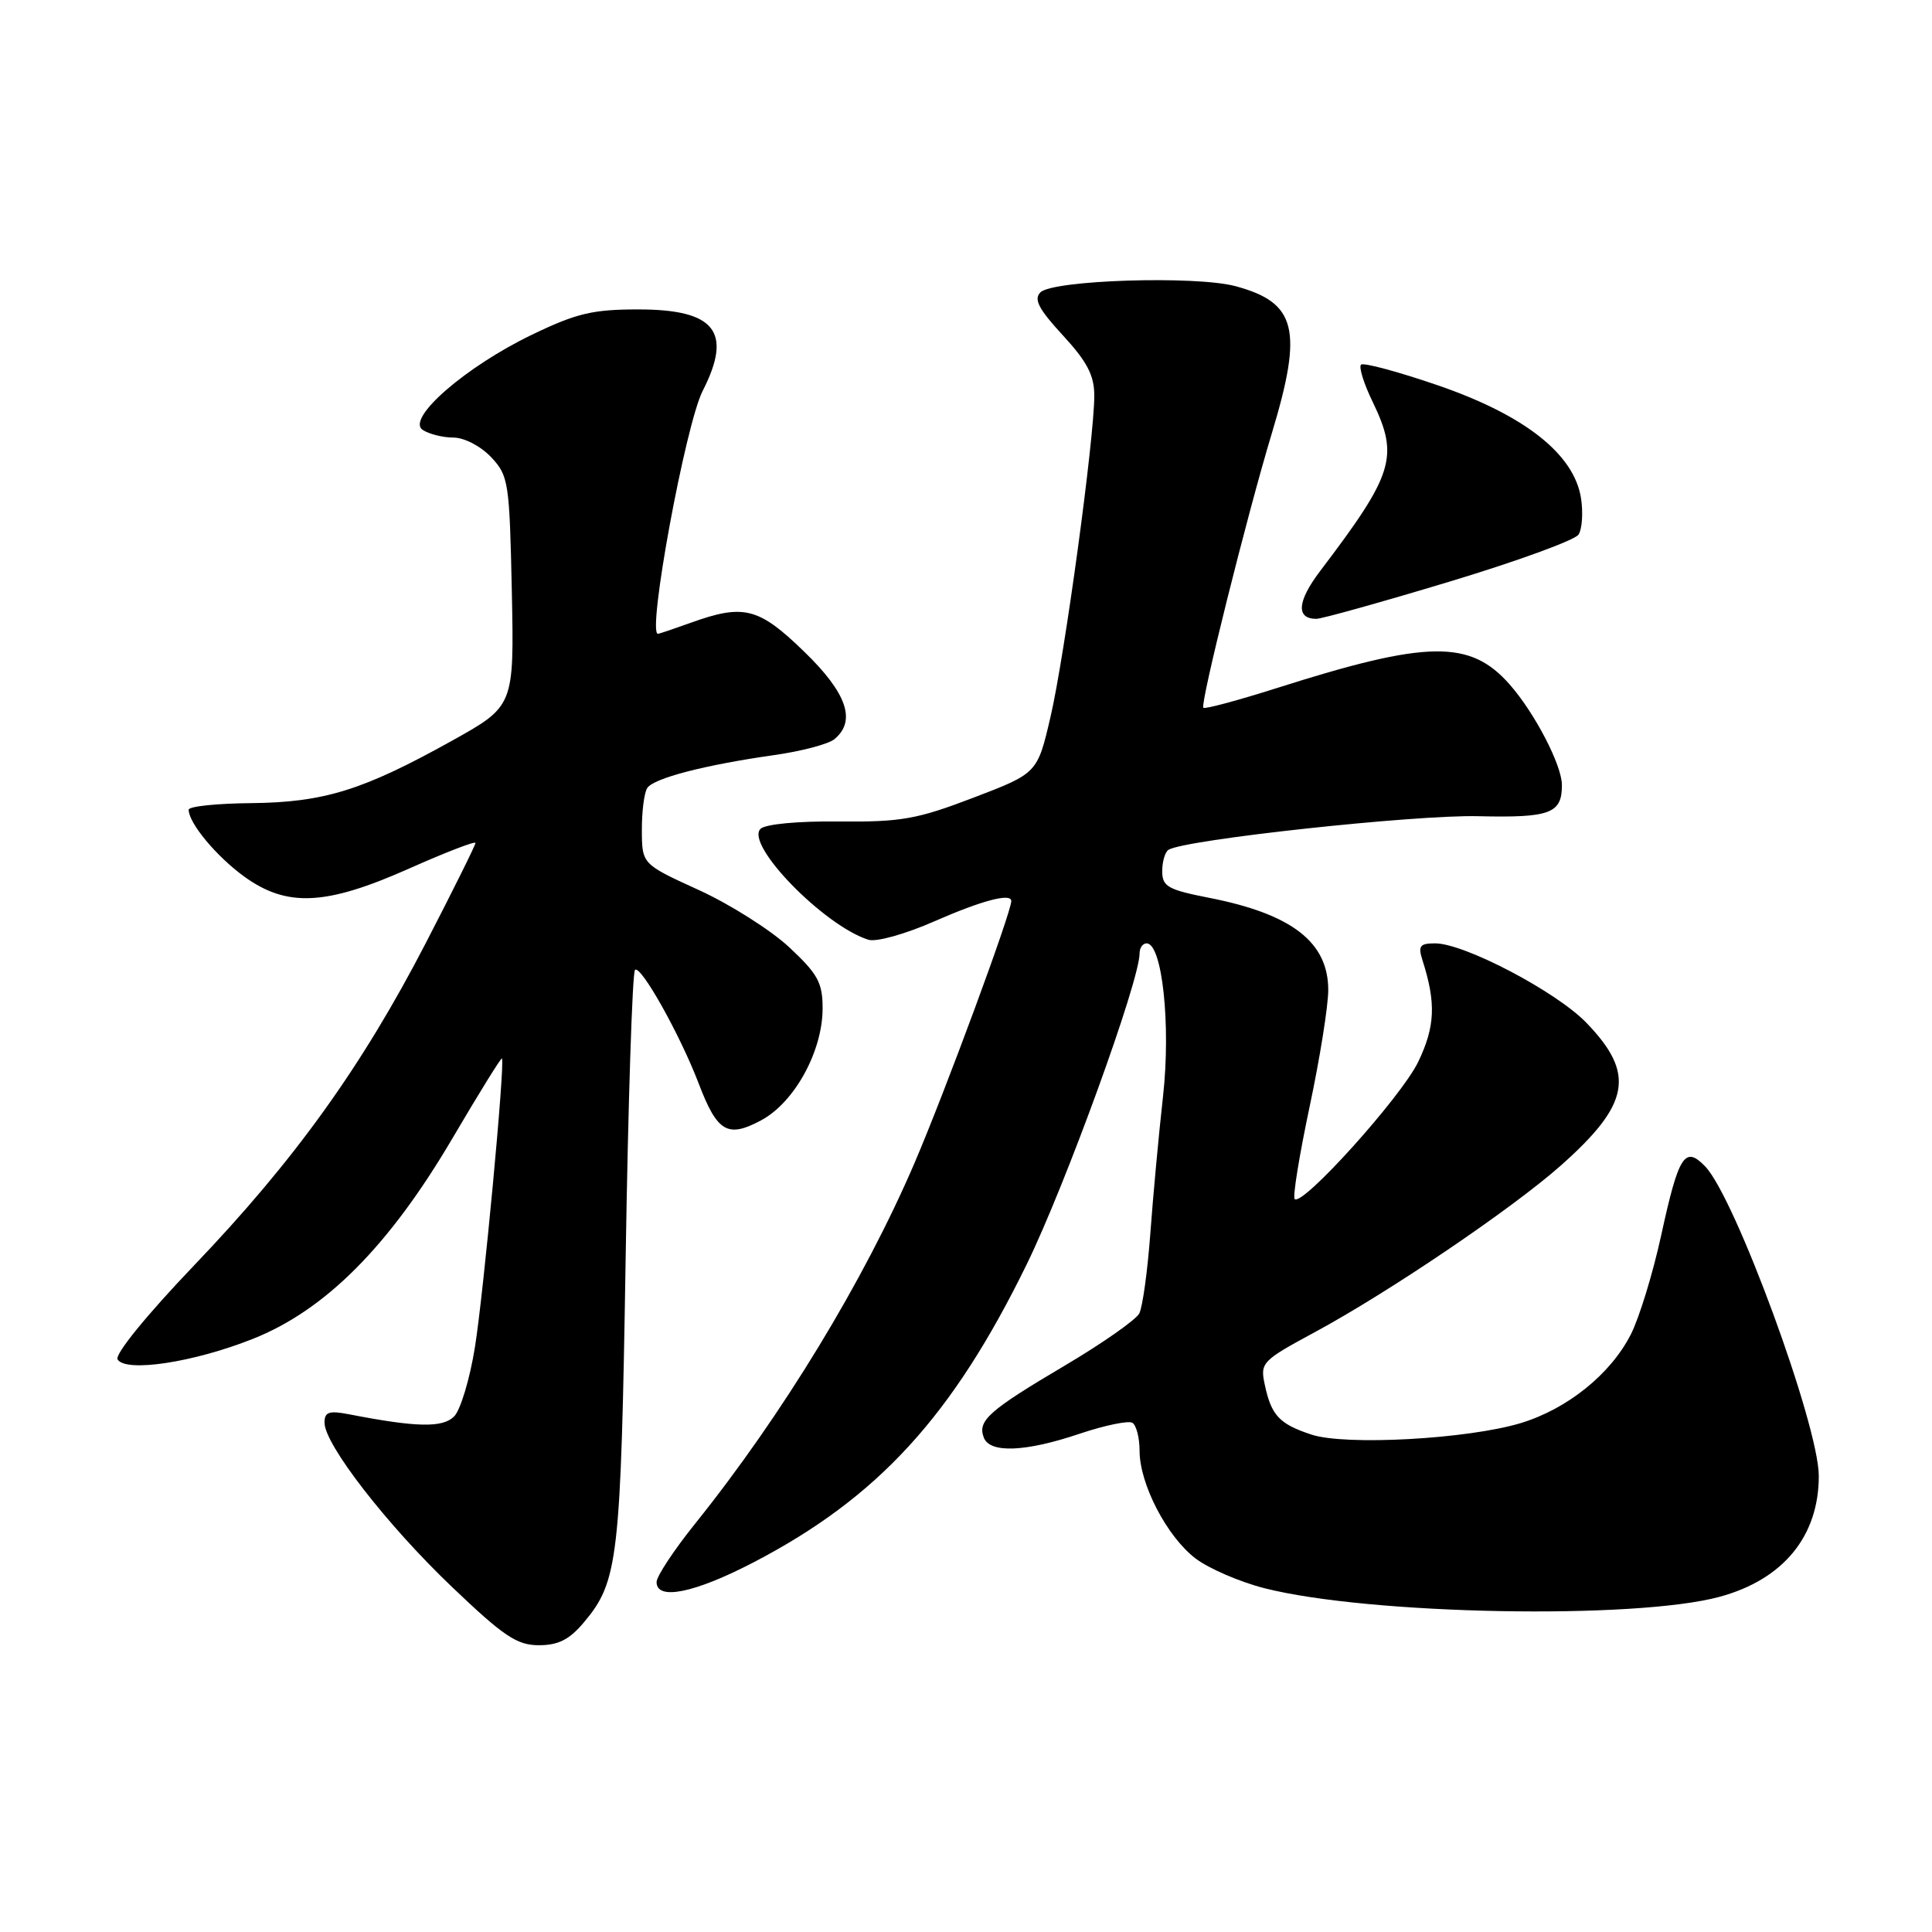 <?xml version="1.0" encoding="UTF-8" standalone="no"?>
<!DOCTYPE svg PUBLIC "-//W3C//DTD SVG 1.1//EN" "http://www.w3.org/Graphics/SVG/1.1/DTD/svg11.dtd" >
<svg xmlns="http://www.w3.org/2000/svg" xmlns:xlink="http://www.w3.org/1999/xlink" version="1.1" viewBox="0 0 256 256">
 <g >
 <path fill="currentColor"
d=" M 77.37 214.97 C 81.93 209.55 82.26 206.65 82.90 166.83 C 83.23 146.11 83.79 128.87 84.14 128.52 C 84.88 127.78 90.11 137.10 92.58 143.57 C 95.04 150.02 96.41 150.83 100.85 148.45 C 105.27 146.09 109.00 139.30 109.00 133.61 C 109.00 130.20 108.37 129.06 104.56 125.50 C 102.11 123.23 96.73 119.82 92.59 117.93 C 85.07 114.50 85.07 114.50 85.05 110.00 C 85.04 107.53 85.36 105.01 85.77 104.41 C 86.65 103.11 93.36 101.37 102.47 100.07 C 106.14 99.56 109.78 98.60 110.57 97.94 C 113.50 95.51 112.22 91.82 106.52 86.31 C 100.52 80.49 98.54 79.99 91.50 82.53 C 89.30 83.32 87.36 83.98 87.18 83.98 C 85.71 84.05 90.83 56.25 93.11 51.79 C 97.11 43.95 94.77 41.00 84.57 41.00 C 78.53 41.00 76.38 41.51 70.47 44.36 C 61.68 48.60 53.79 55.46 56.00 56.96 C 56.83 57.51 58.66 57.98 60.08 57.98 C 61.54 57.99 63.70 59.12 65.08 60.58 C 67.39 63.04 67.51 63.86 67.82 78.36 C 68.13 93.57 68.13 93.57 59.82 98.19 C 48.08 104.72 42.93 106.32 33.25 106.42 C 28.71 106.46 25.00 106.85 25.00 107.29 C 25.00 109.06 28.67 113.47 32.36 116.15 C 38.03 120.25 43.19 120.00 54.25 115.07 C 59.06 112.93 63.00 111.41 63.00 111.70 C 63.00 111.99 60.06 117.91 56.47 124.86 C 47.97 141.31 39.04 153.75 25.69 167.70 C 19.41 174.27 15.18 179.48 15.58 180.13 C 16.67 181.89 25.65 180.53 33.50 177.41 C 43.13 173.59 51.58 165.09 60.00 150.75 C 63.48 144.83 66.41 140.10 66.51 140.25 C 66.94 140.82 64.07 171.44 62.93 178.51 C 62.26 182.71 61.01 186.85 60.17 187.69 C 58.65 189.21 55.18 189.14 46.25 187.40 C 43.59 186.89 43.00 187.09 43.00 188.51 C 43.00 191.39 51.24 202.02 59.86 210.25 C 66.75 216.83 68.50 218.00 71.40 218.00 C 73.98 218.00 75.45 217.26 77.37 214.97 Z  M 227.87 211.58 C 236.30 209.29 241.00 203.55 241.00 195.58 C 241.00 188.86 229.89 158.60 225.93 154.54 C 223.25 151.78 222.43 153.06 220.12 163.67 C 219.02 168.71 217.21 174.63 216.09 176.82 C 213.41 182.09 207.67 186.70 201.50 188.57 C 194.47 190.69 178.29 191.58 173.77 190.09 C 169.52 188.69 168.45 187.55 167.59 183.48 C 166.96 180.56 167.20 180.31 174.22 176.52 C 184.00 171.24 200.29 160.21 206.78 154.47 C 216.01 146.29 216.74 142.27 210.18 135.50 C 206.19 131.38 194.03 125.00 190.16 125.00 C 188.13 125.00 187.88 125.34 188.49 127.25 C 190.30 132.91 190.17 136.03 187.91 140.72 C 185.68 145.34 172.57 159.90 171.55 158.88 C 171.27 158.61 172.16 153.12 173.52 146.69 C 174.89 140.25 176.00 133.28 176.00 131.18 C 176.00 124.85 171.20 121.12 160.24 118.97 C 154.74 117.89 154.00 117.47 154.00 115.43 C 154.00 114.16 154.38 112.88 154.84 112.60 C 157.02 111.25 187.49 107.95 195.82 108.15 C 205.42 108.38 206.98 107.80 206.96 104.00 C 206.95 101.38 203.37 94.49 200.06 90.72 C 194.80 84.73 189.18 84.81 169.16 91.18 C 164.02 92.81 159.65 93.99 159.45 93.78 C 158.99 93.32 165.25 68.24 168.54 57.36 C 172.68 43.65 171.80 40.10 163.71 37.92 C 158.43 36.50 139.50 37.10 137.86 38.74 C 136.95 39.65 137.62 40.95 140.84 44.44 C 144.05 47.92 145.00 49.75 145.00 52.42 C 145.00 58.13 141.07 86.96 139.20 94.98 C 137.46 102.46 137.46 102.46 128.98 105.70 C 121.50 108.56 119.40 108.93 111.17 108.85 C 105.73 108.79 101.40 109.20 100.77 109.83 C 98.70 111.90 109.15 122.64 115.06 124.52 C 116.11 124.85 119.95 123.78 123.88 122.05 C 130.11 119.32 134.00 118.29 134.00 119.39 C 134.00 120.91 125.24 144.63 121.18 154.10 C 114.48 169.71 103.68 187.47 92.12 201.88 C 89.30 205.39 87.00 208.87 87.00 209.63 C 87.00 212.11 92.02 211.09 99.85 207.02 C 116.34 198.43 126.20 187.67 136.06 167.50 C 141.21 156.95 151.00 129.99 151.00 126.33 C 151.00 125.60 151.42 125.00 151.93 125.00 C 154.00 125.00 155.16 135.80 154.11 145.24 C 153.54 150.33 152.78 158.55 152.42 163.50 C 152.05 168.45 151.40 173.19 150.96 174.04 C 150.51 174.89 146.06 178.01 141.05 180.97 C 131.00 186.92 129.50 188.25 130.36 190.49 C 131.16 192.59 135.88 192.40 143.08 189.97 C 146.39 188.86 149.53 188.21 150.05 188.53 C 150.57 188.85 151.00 190.52 151.00 192.24 C 151.00 196.64 154.62 203.61 158.41 206.50 C 160.17 207.84 164.29 209.62 167.56 210.45 C 181.42 213.97 216.67 214.63 227.87 211.58 Z  M 192.00 77.09 C 200.95 74.39 208.67 71.58 209.16 70.84 C 209.64 70.10 209.79 67.92 209.49 66.00 C 208.57 60.18 202.05 55.03 190.59 51.08 C 185.27 49.25 180.66 48.01 180.34 48.32 C 180.03 48.64 180.72 50.86 181.89 53.26 C 185.40 60.52 184.68 62.82 174.93 75.66 C 171.88 79.68 171.70 82.00 174.42 82.00 C 175.14 82.00 183.05 79.79 192.00 77.09 Z "/>
</g>
</svg>